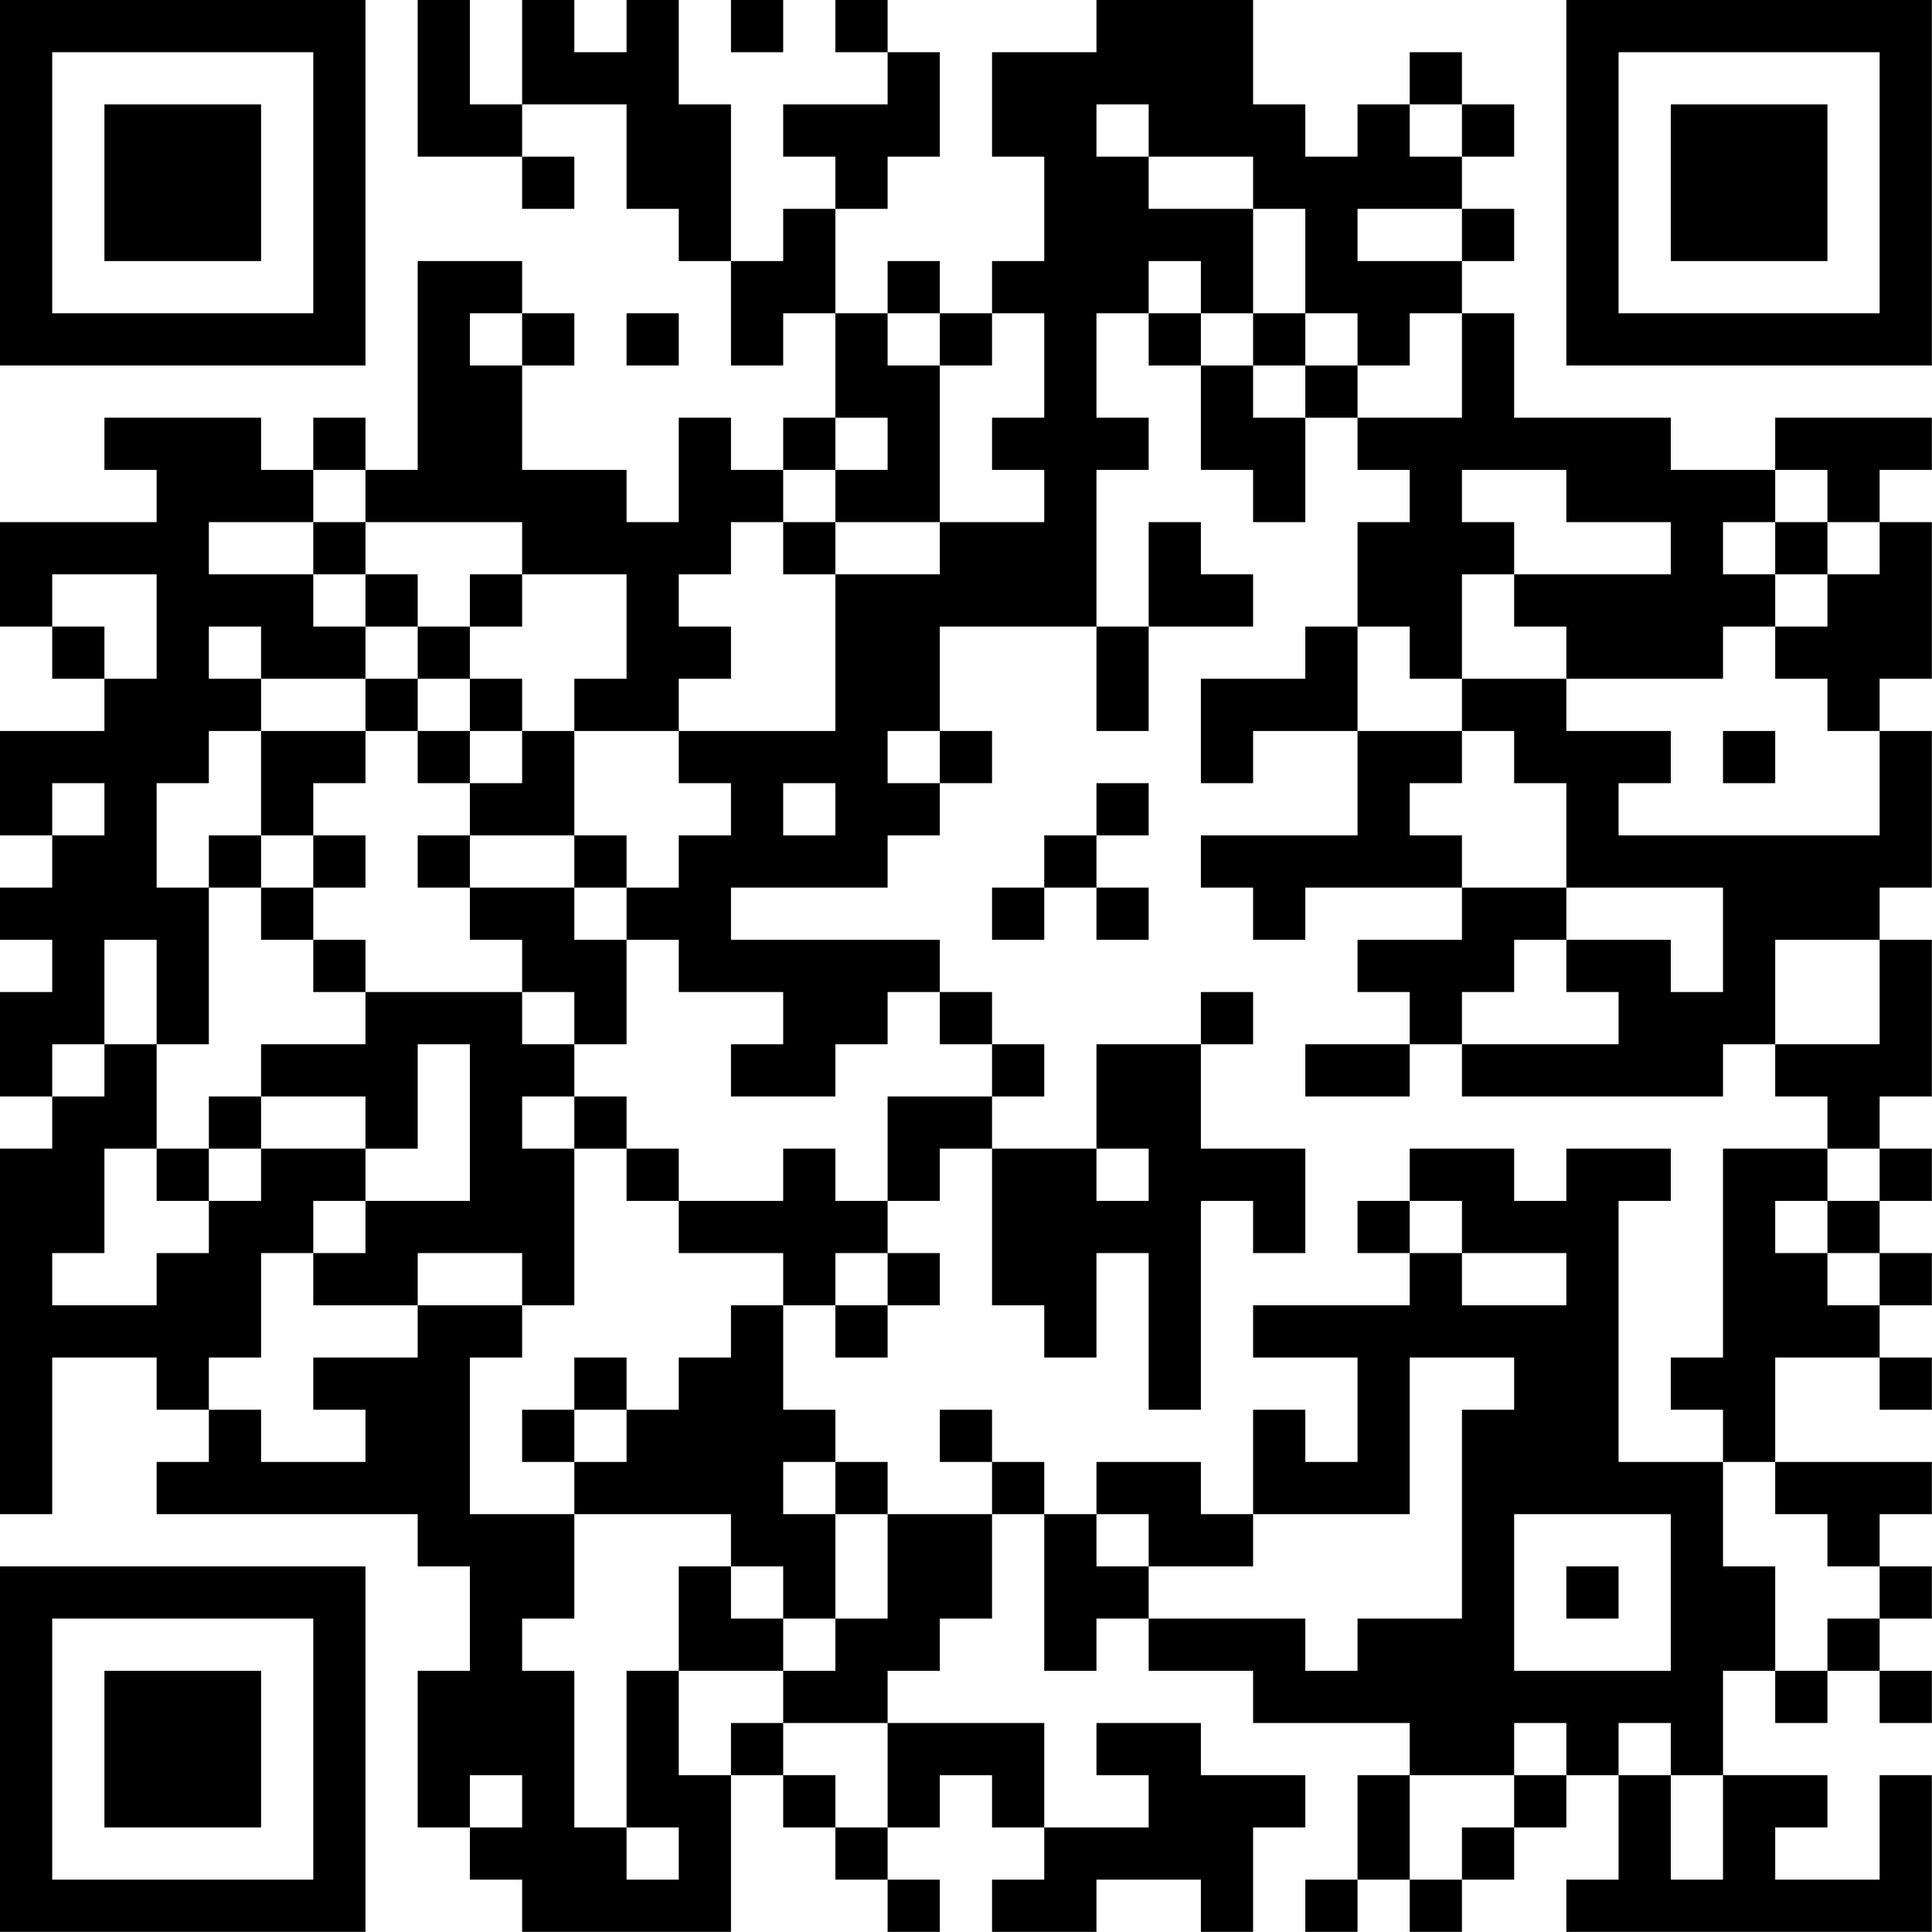 <?xml version="1.0" encoding="UTF-8"?>
<svg xmlns="http://www.w3.org/2000/svg" version="1.1" width="200" height="200" viewBox="0 0 200 200"><rect x="0" y="0" width="200" height="200" fill="#ffffff"/><g transform="scale(5.405)"><g transform="translate(0,0)"><path fill-rule="evenodd" d="M8 0L8 3L10 3L10 4L11 4L11 3L10 3L10 2L12 2L12 4L13 4L13 5L14 5L14 7L15 7L15 6L16 6L16 8L15 8L15 9L14 9L14 8L13 8L13 10L12 10L12 9L10 9L10 7L11 7L11 6L10 6L10 5L8 5L8 9L7 9L7 8L6 8L6 9L5 9L5 8L2 8L2 9L3 9L3 10L0 10L0 12L1 12L1 13L2 13L2 14L0 14L0 16L1 16L1 17L0 17L0 18L1 18L1 19L0 19L0 21L1 21L1 22L0 22L0 29L1 29L1 26L3 26L3 27L4 27L4 28L3 28L3 29L8 29L8 30L9 30L9 32L8 32L8 35L9 35L9 36L10 36L10 37L14 37L14 34L15 34L15 35L16 35L16 36L17 36L17 37L18 37L18 36L17 36L17 35L18 35L18 34L19 34L19 35L20 35L20 36L19 36L19 37L21 37L21 36L23 36L23 37L24 37L24 35L25 35L25 34L23 34L23 33L21 33L21 34L22 34L22 35L20 35L20 33L17 33L17 32L18 32L18 31L19 31L19 29L20 29L20 32L21 32L21 31L22 31L22 32L24 32L24 33L27 33L27 34L26 34L26 36L25 36L25 37L26 37L26 36L27 36L27 37L28 37L28 36L29 36L29 35L30 35L30 34L31 34L31 36L30 36L30 37L37 37L37 34L36 34L36 36L34 36L34 35L35 35L35 34L33 34L33 32L34 32L34 33L35 33L35 32L36 32L36 33L37 33L37 32L36 32L36 31L37 31L37 30L36 30L36 29L37 29L37 28L34 28L34 26L36 26L36 27L37 27L37 26L36 26L36 25L37 25L37 24L36 24L36 23L37 23L37 22L36 22L36 21L37 21L37 18L36 18L36 17L37 17L37 14L36 14L36 13L37 13L37 10L36 10L36 9L37 9L37 8L34 8L34 9L32 9L32 8L29 8L29 6L28 6L28 5L29 5L29 4L28 4L28 3L29 3L29 2L28 2L28 1L27 1L27 2L26 2L26 3L25 3L25 2L24 2L24 0L21 0L21 1L19 1L19 3L20 3L20 5L19 5L19 6L18 6L18 5L17 5L17 6L16 6L16 4L17 4L17 3L18 3L18 1L17 1L17 0L16 0L16 1L17 1L17 2L15 2L15 3L16 3L16 4L15 4L15 5L14 5L14 2L13 2L13 0L12 0L12 1L11 1L11 0L10 0L10 2L9 2L9 0ZM14 0L14 1L15 1L15 0ZM21 2L21 3L22 3L22 4L24 4L24 6L23 6L23 5L22 5L22 6L21 6L21 8L22 8L22 9L21 9L21 12L18 12L18 14L17 14L17 15L18 15L18 16L17 16L17 17L14 17L14 18L18 18L18 19L17 19L17 20L16 20L16 21L14 21L14 20L15 20L15 19L13 19L13 18L12 18L12 17L13 17L13 16L14 16L14 15L13 15L13 14L16 14L16 11L18 11L18 10L20 10L20 9L19 9L19 8L20 8L20 6L19 6L19 7L18 7L18 6L17 6L17 7L18 7L18 10L16 10L16 9L17 9L17 8L16 8L16 9L15 9L15 10L14 10L14 11L13 11L13 12L14 12L14 13L13 13L13 14L11 14L11 13L12 13L12 11L10 11L10 10L7 10L7 9L6 9L6 10L4 10L4 11L6 11L6 12L7 12L7 13L5 13L5 12L4 12L4 13L5 13L5 14L4 14L4 15L3 15L3 17L4 17L4 20L3 20L3 18L2 18L2 20L1 20L1 21L2 21L2 20L3 20L3 22L2 22L2 24L1 24L1 25L3 25L3 24L4 24L4 23L5 23L5 22L7 22L7 23L6 23L6 24L5 24L5 26L4 26L4 27L5 27L5 28L7 28L7 27L6 27L6 26L8 26L8 25L10 25L10 26L9 26L9 29L11 29L11 31L10 31L10 32L11 32L11 35L12 35L12 36L13 36L13 35L12 35L12 32L13 32L13 34L14 34L14 33L15 33L15 34L16 34L16 35L17 35L17 33L15 33L15 32L16 32L16 31L17 31L17 29L19 29L19 28L20 28L20 29L21 29L21 30L22 30L22 31L25 31L25 32L26 32L26 31L28 31L28 27L29 27L29 26L27 26L27 29L24 29L24 27L25 27L25 28L26 28L26 26L24 26L24 25L27 25L27 24L28 24L28 25L30 25L30 24L28 24L28 23L27 23L27 22L29 22L29 23L30 23L30 22L32 22L32 23L31 23L31 28L33 28L33 30L34 30L34 32L35 32L35 31L36 31L36 30L35 30L35 29L34 29L34 28L33 28L33 27L32 27L32 26L33 26L33 22L35 22L35 23L34 23L34 24L35 24L35 25L36 25L36 24L35 24L35 23L36 23L36 22L35 22L35 21L34 21L34 20L36 20L36 18L34 18L34 20L33 20L33 21L28 21L28 20L31 20L31 19L30 19L30 18L32 18L32 19L33 19L33 17L30 17L30 15L29 15L29 14L28 14L28 13L30 13L30 14L32 14L32 15L31 15L31 16L36 16L36 14L35 14L35 13L34 13L34 12L35 12L35 11L36 11L36 10L35 10L35 9L34 9L34 10L33 10L33 11L34 11L34 12L33 12L33 13L30 13L30 12L29 12L29 11L32 11L32 10L30 10L30 9L28 9L28 10L29 10L29 11L28 11L28 13L27 13L27 12L26 12L26 10L27 10L27 9L26 9L26 8L28 8L28 6L27 6L27 7L26 7L26 6L25 6L25 4L24 4L24 3L22 3L22 2ZM27 2L27 3L28 3L28 2ZM26 4L26 5L28 5L28 4ZM9 6L9 7L10 7L10 6ZM12 6L12 7L13 7L13 6ZM22 6L22 7L23 7L23 9L24 9L24 10L25 10L25 8L26 8L26 7L25 7L25 6L24 6L24 7L23 7L23 6ZM24 7L24 8L25 8L25 7ZM6 10L6 11L7 11L7 12L8 12L8 13L7 13L7 14L5 14L5 16L4 16L4 17L5 17L5 18L6 18L6 19L7 19L7 20L5 20L5 21L4 21L4 22L3 22L3 23L4 23L4 22L5 22L5 21L7 21L7 22L8 22L8 20L9 20L9 23L7 23L7 24L6 24L6 25L8 25L8 24L10 24L10 25L11 25L11 22L12 22L12 23L13 23L13 24L15 24L15 25L14 25L14 26L13 26L13 27L12 27L12 26L11 26L11 27L10 27L10 28L11 28L11 29L14 29L14 30L13 30L13 32L15 32L15 31L16 31L16 29L17 29L17 28L16 28L16 27L15 27L15 25L16 25L16 26L17 26L17 25L18 25L18 24L17 24L17 23L18 23L18 22L19 22L19 25L20 25L20 26L21 26L21 24L22 24L22 27L23 27L23 23L24 23L24 24L25 24L25 22L23 22L23 20L24 20L24 19L23 19L23 20L21 20L21 22L19 22L19 21L20 21L20 20L19 20L19 19L18 19L18 20L19 20L19 21L17 21L17 23L16 23L16 22L15 22L15 23L13 23L13 22L12 22L12 21L11 21L11 20L12 20L12 18L11 18L11 17L12 17L12 16L11 16L11 14L10 14L10 13L9 13L9 12L10 12L10 11L9 11L9 12L8 12L8 11L7 11L7 10ZM15 10L15 11L16 11L16 10ZM22 10L22 12L21 12L21 14L22 14L22 12L24 12L24 11L23 11L23 10ZM34 10L34 11L35 11L35 10ZM1 11L1 12L2 12L2 13L3 13L3 11ZM25 12L25 13L23 13L23 15L24 15L24 14L26 14L26 16L23 16L23 17L24 17L24 18L25 18L25 17L28 17L28 18L26 18L26 19L27 19L27 20L25 20L25 21L27 21L27 20L28 20L28 19L29 19L29 18L30 18L30 17L28 17L28 16L27 16L27 15L28 15L28 14L26 14L26 12ZM8 13L8 14L7 14L7 15L6 15L6 16L5 16L5 17L6 17L6 18L7 18L7 19L10 19L10 20L11 20L11 19L10 19L10 18L9 18L9 17L11 17L11 16L9 16L9 15L10 15L10 14L9 14L9 13ZM8 14L8 15L9 15L9 14ZM18 14L18 15L19 15L19 14ZM33 14L33 15L34 15L34 14ZM1 15L1 16L2 16L2 15ZM15 15L15 16L16 16L16 15ZM21 15L21 16L20 16L20 17L19 17L19 18L20 18L20 17L21 17L21 18L22 18L22 17L21 17L21 16L22 16L22 15ZM6 16L6 17L7 17L7 16ZM8 16L8 17L9 17L9 16ZM10 21L10 22L11 22L11 21ZM21 22L21 23L22 23L22 22ZM26 23L26 24L27 24L27 23ZM16 24L16 25L17 25L17 24ZM11 27L11 28L12 28L12 27ZM18 27L18 28L19 28L19 27ZM15 28L15 29L16 29L16 28ZM21 28L21 29L22 29L22 30L24 30L24 29L23 29L23 28ZM29 29L29 32L32 32L32 29ZM14 30L14 31L15 31L15 30ZM30 30L30 31L31 31L31 30ZM29 33L29 34L27 34L27 36L28 36L28 35L29 35L29 34L30 34L30 33ZM31 33L31 34L32 34L32 36L33 36L33 34L32 34L32 33ZM9 34L9 35L10 35L10 34ZM0 0L0 7L7 7L7 0ZM1 1L1 6L6 6L6 1ZM2 2L2 5L5 5L5 2ZM30 0L30 7L37 7L37 0ZM31 1L31 6L36 6L36 1ZM32 2L32 5L35 5L35 2ZM0 30L0 37L7 37L7 30ZM1 31L1 36L6 36L6 31ZM2 32L2 35L5 35L5 32Z" fill="#000000"/></g></g></svg>
